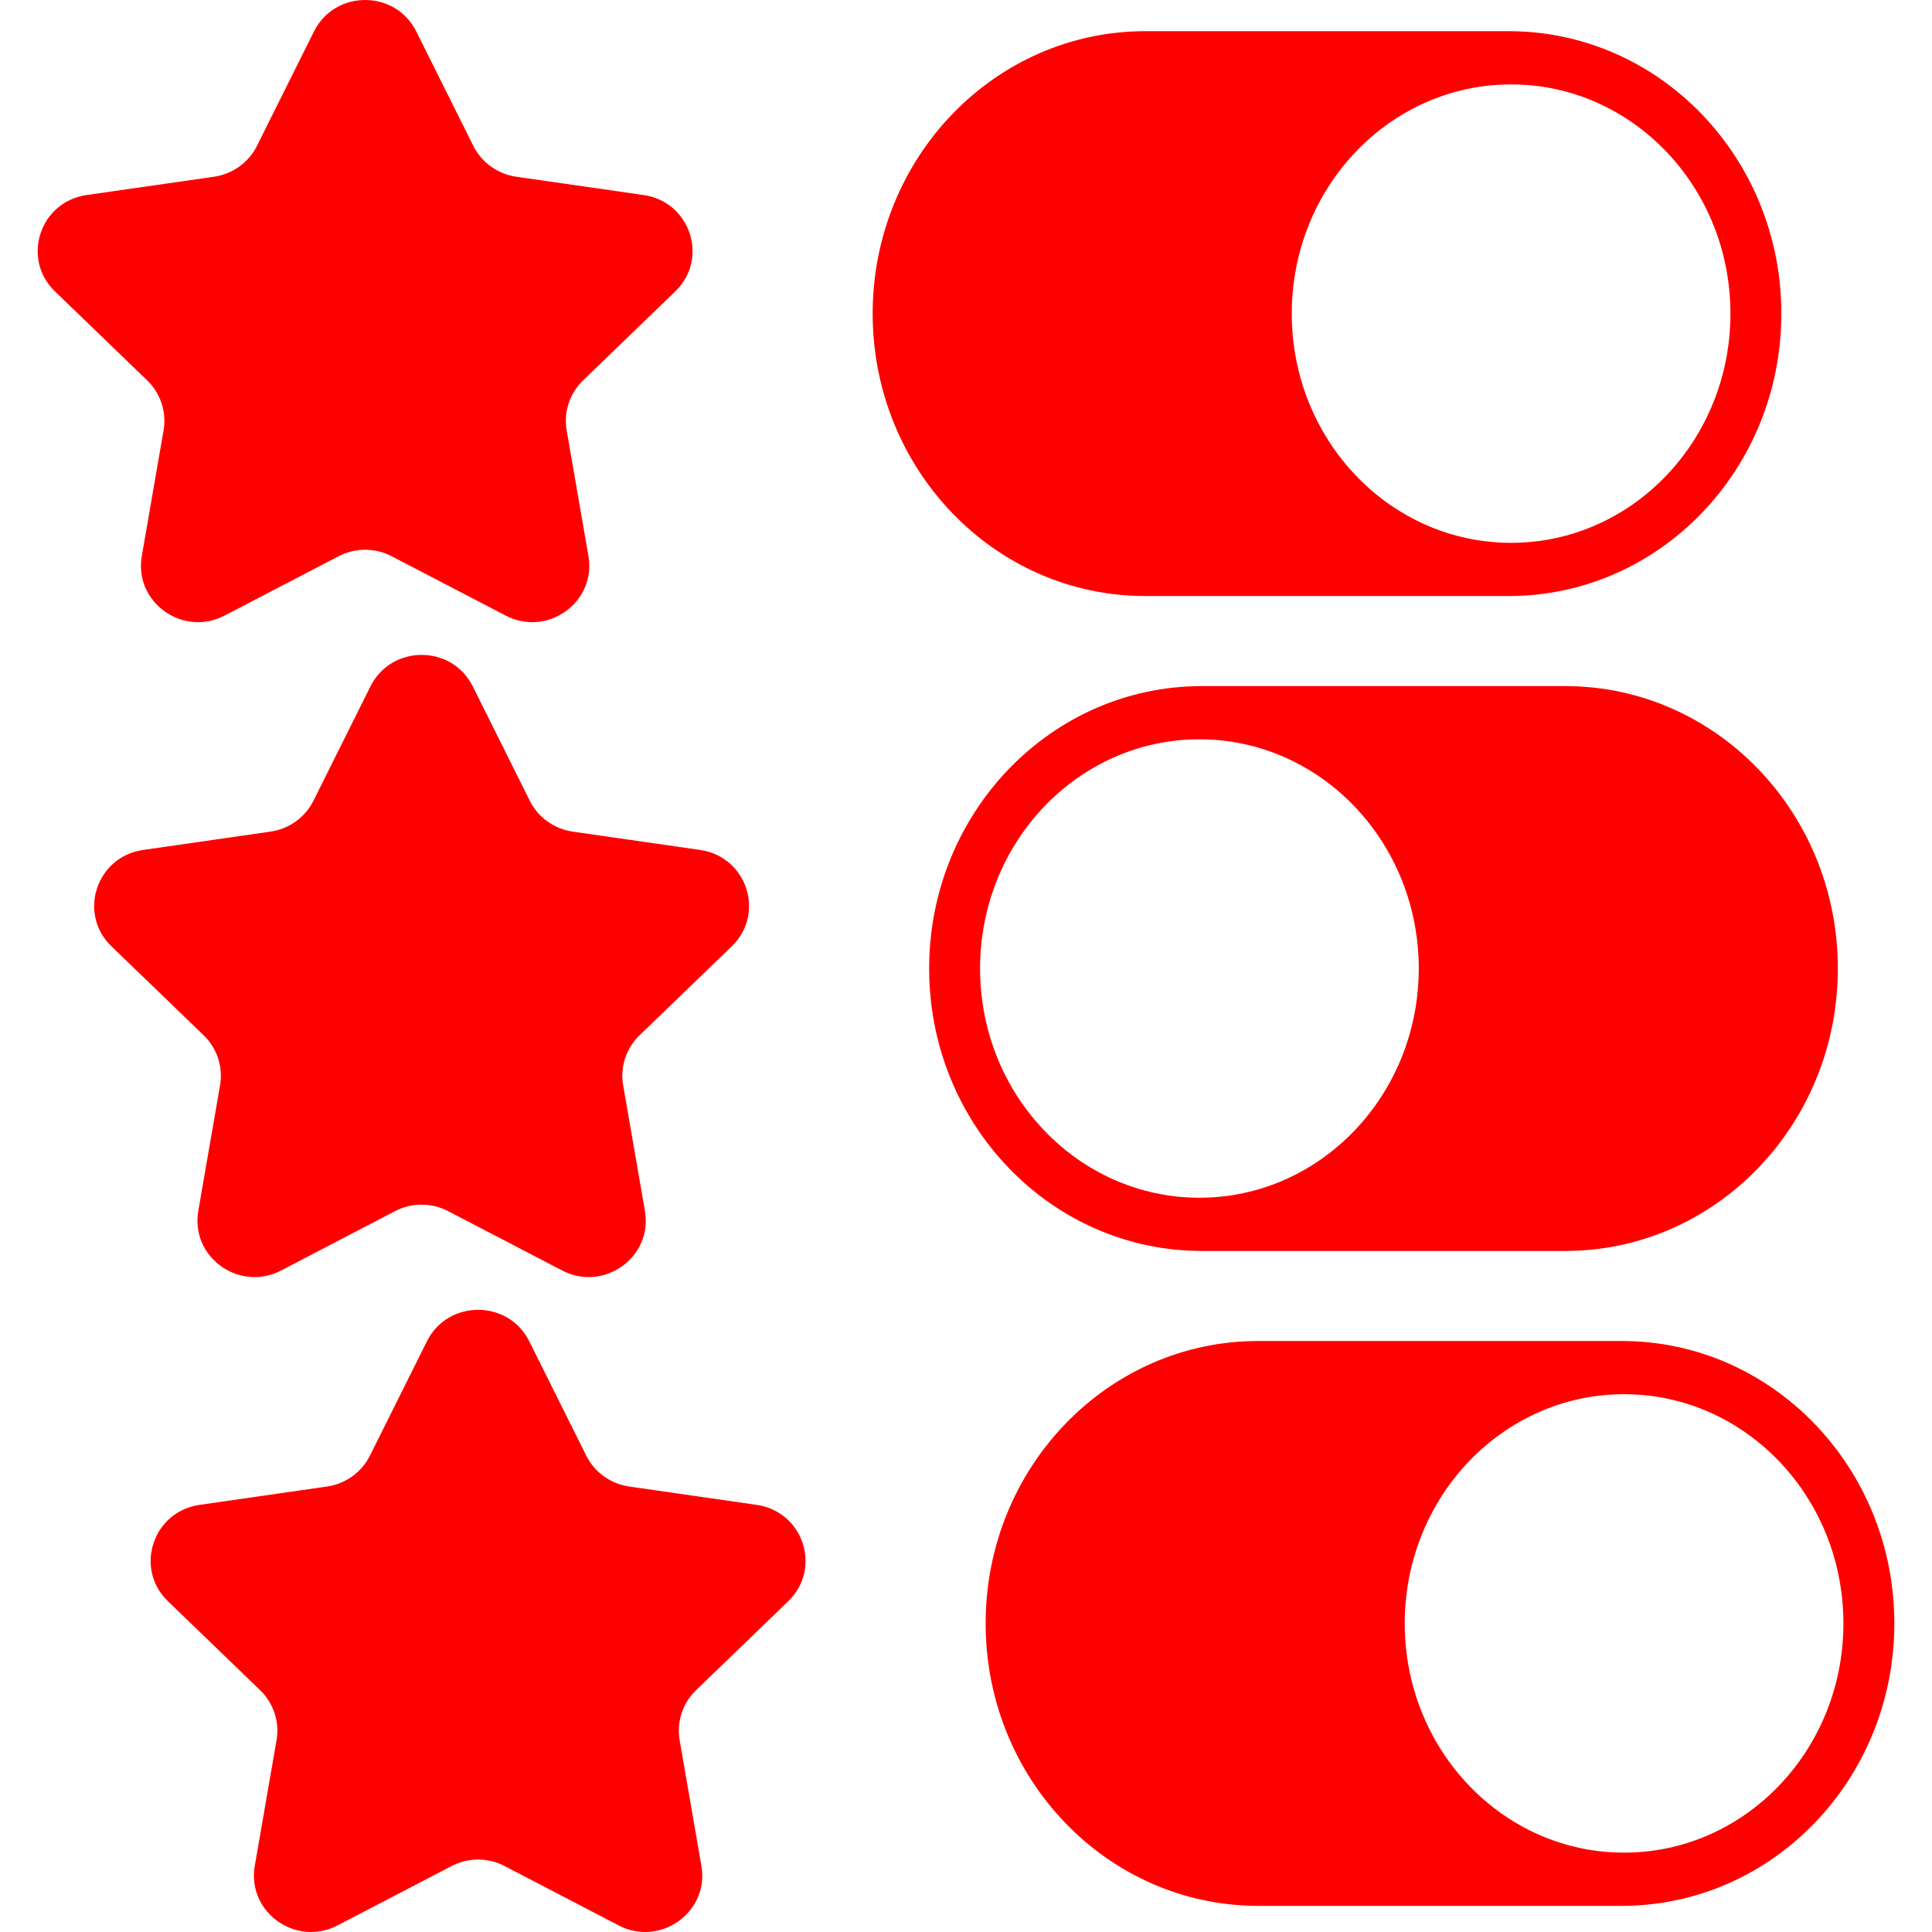 <?xml version="1.0" encoding="utf-8"?>
<svg x="0px" y="0px" width="250px" height="250px" viewBox="0 0 250 250" xmlns="http://www.w3.org/2000/svg" xmlns:xlink="http://www.w3.org/1999/xlink">
  <!--Generated by AMDN-->
  <g id="Features Icon">
    <g id="feature 3">
      <path id="f3 star" style="fill:#ff0000;fill-opacity:1;fill-rule:nonzero;opacity:1;stroke:none;" d="M55.244,173.564 C57.953,168.131,65.777,168.131,68.485,173.564 C68.485,173.564,75.86,188.357,75.86,188.357 C76.935,190.515,79.014,192.01,81.419,192.356 C81.419,192.356,97.907,194.728,97.907,194.728 C103.963,195.599,106.381,202.968,101.999,207.198 C101.999,207.198,90.069,218.71,90.069,218.71 C88.329,220.389,87.534,222.809,87.945,225.181 C87.945,225.181,90.762,241.437,90.762,241.437 C91.796,247.409,85.466,251.963,80.05,249.144 C80.05,249.144,65.3,241.467,65.3,241.467 C63.149,240.348,60.58,240.348,58.43,241.467 C58.43,241.467,43.68,249.144,43.68,249.144 C38.263,251.963,31.933,247.409,32.968,241.437 C32.968,241.437,35.784,225.181,35.784,225.181 C36.195,222.809,35.401,220.389,33.66,218.71 C33.66,218.71,21.731,207.198,21.731,207.198 C17.348,202.968,19.766,195.599,25.823,194.728 C25.823,194.728,42.311,192.356,42.311,192.356 C44.715,192.01,46.794,190.515,47.87,188.357 C47.87,188.357,55.244,173.564,55.244,173.564 z"/>
      <path id="f3 toggle" style="fill:#ff0000;fill-opacity:1;fill-rule:evenodd;opacity:1;stroke:none;" d="M245.126,210.07 C245.126,189.886,229.333,173.524,209.852,173.524 C209.852,173.524,162.816,173.524,162.816,173.524 C143.335,173.524,127.542,189.886,127.542,210.07 C127.542,210.07,127.542,210.072,127.542,210.072 C127.542,230.255,143.335,246.617,162.816,246.617 C162.816,246.617,209.852,246.617,209.852,246.617 C229.333,246.617,245.126,230.255,245.126,210.072 C245.126,210.072,245.126,210.07,245.126,210.07 z M210.155,180.41 C194.48,180.41,181.773,193.689,181.773,210.071 C181.773,226.452,194.48,239.731,210.155,239.731 C225.83,239.731,238.537,226.452,238.537,210.071 C238.537,193.689,225.83,180.41,210.155,180.41 z"/>
    </g>
    <g id="feature 2">
      <path id="f2 star" style="fill:#ff0000;fill-opacity:1;fill-rule:nonzero;opacity:1;stroke:none;" d="M47.935,88.819 C50.644,83.386,58.468,83.386,61.176,88.819 C61.176,88.819,68.551,103.613,68.551,103.613 C69.626,105.77,71.705,107.265,74.109,107.611 C74.109,107.611,90.598,109.983,90.598,109.983 C96.654,110.854,99.072,118.224,94.689,122.453 C94.689,122.453,82.76,133.965,82.76,133.965 C81.019,135.644,80.225,138.064,80.636,140.436 C80.636,140.436,83.453,156.693,83.453,156.693 C84.487,162.664,78.157,167.219,72.741,164.4 C72.741,164.4,57.991,156.723,57.991,156.723 C55.84,155.603,53.271,155.603,51.12,156.723 C51.12,156.723,36.37,164.4,36.37,164.4 C30.954,167.219,24.624,162.664,25.659,156.693 C25.659,156.693,28.475,140.436,28.475,140.436 C28.886,138.064,28.092,135.644,26.351,133.965 C26.351,133.965,14.422,122.453,14.422,122.453 C10.039,118.224,12.457,110.854,18.513,109.983 C18.513,109.983,35.002,107.611,35.002,107.611 C37.406,107.265,39.485,105.77,40.56,103.613 C40.56,103.613,47.935,88.819,47.935,88.819 z"/>
      <path id="f2 toggle" style="fill:#ff0000;fill-opacity:1;fill-rule:evenodd;opacity:1;stroke:none;" d="M120.233,125.325 C120.233,105.142,136.026,88.78,155.507,88.78 C155.507,88.78,202.542,88.78,202.542,88.78 C222.024,88.78,237.816,105.142,237.816,125.325 C237.816,125.325,237.816,125.327,237.816,125.327 C237.816,145.51,222.024,161.872,202.542,161.872 C202.542,161.872,155.507,161.872,155.507,161.872 C136.026,161.872,120.233,145.51,120.233,125.327 C120.233,125.327,120.233,125.325,120.233,125.325 z M155.204,95.665 C170.879,95.665,183.586,108.945,183.586,125.326 C183.586,141.707,170.879,154.986,155.204,154.986 C139.529,154.986,126.822,141.707,126.822,125.326 C126.822,108.945,139.529,95.665,155.204,95.665 z"/>
    </g>
    <g id="feature 1">
      <path id="f1 star" style="fill:#ff0000;fill-opacity:1;fill-rule:nonzero;opacity:1;stroke:none;" d="M40.626,4.075 C43.334,-1.358,51.158,-1.358,53.867,4.075 C53.867,4.075,61.241,18.868,61.241,18.868 C62.317,21.025,64.396,22.521,66.8,22.867 C66.8,22.867,83.289,25.238,83.289,25.238 C89.345,26.11,91.763,33.479,87.38,37.708 C87.38,37.708,75.451,49.22,75.451,49.22 C73.71,50.9,72.916,53.32,73.327,55.691 C73.327,55.691,76.143,71.948,76.143,71.948 C77.178,77.92,70.848,82.474,65.431,79.655 C65.431,79.655,50.681,71.978,50.681,71.978 C48.531,70.859,45.962,70.859,43.811,71.978 C43.811,71.978,29.061,79.655,29.061,79.655 C23.645,82.474,17.315,77.92,18.349,71.948 C18.349,71.948,21.166,55.691,21.166,55.691 C21.577,53.32,20.782,50.9,19.042,49.22 C19.042,49.22,7.112,37.708,7.112,37.708 C2.73,33.479,5.148,26.11,11.204,25.238 C11.204,25.238,27.692,22.867,27.692,22.867 C30.097,22.521,32.176,21.025,33.251,18.868 C33.251,18.868,40.626,4.075,40.626,4.075 z"/>
      <path id="f1 toggle" style="fill:#ff0000;fill-opacity:1;fill-rule:evenodd;opacity:1;stroke:none;" d="M230.507,40.58 C230.507,20.397,214.714,4.035,195.233,4.035 C195.233,4.035,148.198,4.035,148.198,4.035 C128.717,4.035,112.924,20.397,112.924,40.58 C112.924,40.58,112.924,40.582,112.924,40.582 C112.924,60.766,128.717,77.127,148.198,77.127 C148.198,77.127,195.233,77.127,195.233,77.127 C214.714,77.127,230.507,60.766,230.507,40.582 C230.507,40.582,230.507,40.58,230.507,40.58 z M195.536,10.921 C179.861,10.921,167.154,24.2,167.154,40.581 C167.154,56.962,179.861,70.242,195.536,70.242 C211.211,70.242,223.918,56.962,223.918,40.581 C223.918,24.2,211.211,10.921,195.536,10.921 z"/>
    </g>
  </g>
</svg>
